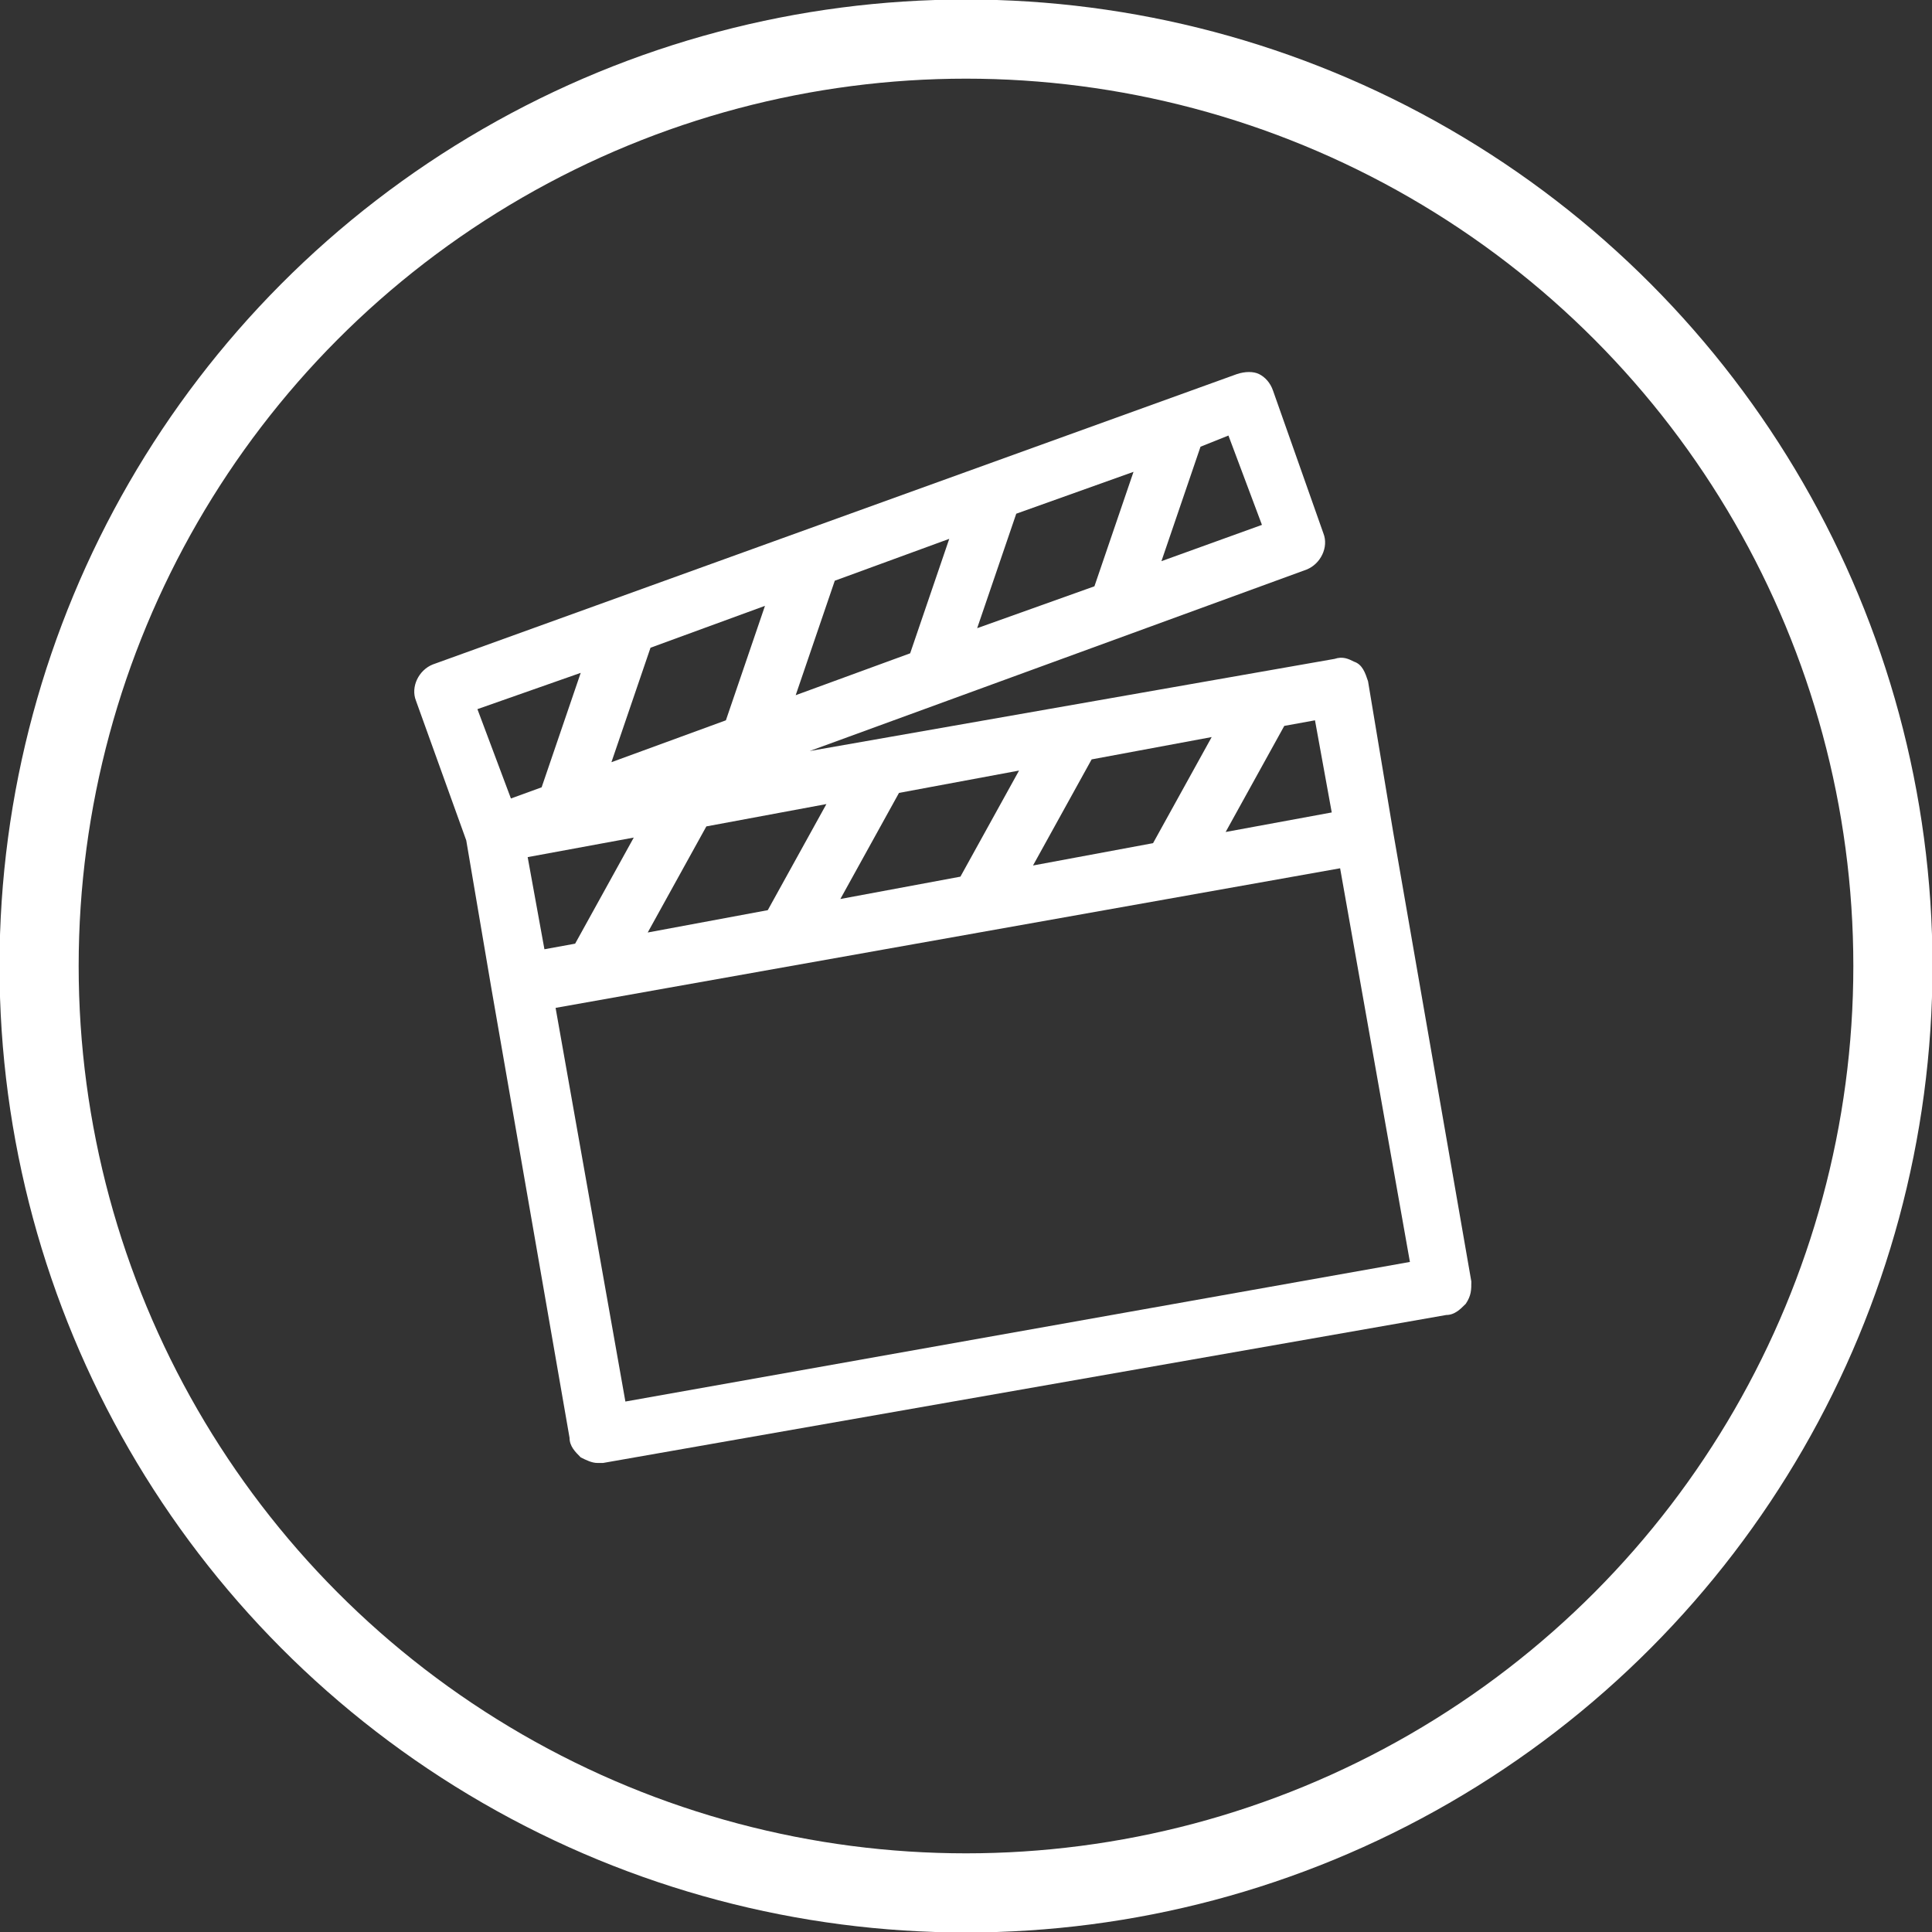 <!-- Generator: Adobe Illustrator 18.0.0, SVG Export Plug-In  -->
<svg version="1.1"
	 xmlns="http://www.w3.org/2000/svg" xmlns:xlink="http://www.w3.org/1999/xlink" xmlns:a="http://ns.adobe.com/AdobeSVGViewerExtensions/3.0/"
	 x="0px" y="0px" width="69.2px" height="69.2px" viewBox="0 0 69.2 69.2" enable-background="new 0 0 69.2 69.2"
	 xml:space="preserve">
<rect x="0" y="0" width="69.2" height="69.2" fill="#333333" stroke="none"/>
<defs>
</defs>
<circle fill="none" stroke="#FFFFFF" stroke-width="2.835" stroke-miterlimit="10" cx="34.6" cy="34.6" r="33.2"/>
<path fill="#FFFFFF" d="M52.7,45.9l-2.8-16.1c0,0,0,0,0,0l-0.9-5.4c-0.1-0.3-0.2-0.6-0.5-0.7c-0.2-0.1-0.4-0.2-0.7-0.1L29,26.9
	l17.8-6.5c0.5-0.2,0.8-0.8,0.6-1.3L45.6,14c-0.1-0.3-0.3-0.5-0.5-0.6c-0.2-0.1-0.5-0.1-0.8,0L15.5,23.8c-0.5,0.2-0.8,0.8-0.6,1.3
	l1.8,5l0.9,5.3l2.8,16.1c0,0.3,0.2,0.5,0.4,0.7c0.2,0.1,0.4,0.2,0.6,0.2c0.1,0,0.1,0,0.2,0l30.2-5.3c0.3,0,0.5-0.2,0.7-0.4
	C52.7,46.4,52.7,46.2,52.7,45.9L52.7,45.9z M47.7,29.1l-3.8,0.7L46,26l1.1-0.2L47.7,29.1z M18.9,30.7l3.8-0.7l-2.1,3.8l-1.1,0.2
	L18.9,30.7z M27.4,21.7L26,25.8l-4.1,1.5l1.4-4.1L27.4,21.7z M34,19.3l-1.4,4.1l-4.1,1.5l1.4-4.1L34,19.3z M40.6,16.9L39.2,21
	L35,22.5l1.4-4.1L40.6,16.9z M25.3,29.6l4.3-0.8l-2.1,3.8l-4.3,0.8L25.3,29.6z M32.2,28.4l4.3-0.8l-2.1,3.8l-4.3,0.8L32.2,28.4z
	 M39.1,27.2l4.3-0.8l-2.1,3.8L37,31L39.1,27.2z M45.2,18.8l-3.6,1.3L43,16l1-0.4L45.2,18.8z M20.8,24.1l-1.4,4.1l-1.1,0.4l-1.2-3.2
	L20.8,24.1z M22.4,50.2l-2.5-14.1l28.1-5l2.5,14.1L22.4,50.2z M22.4,50.2"/>
<rect x="14.9" y="13.3" fill="none" width="37.9" height="39.2"/>
</svg>